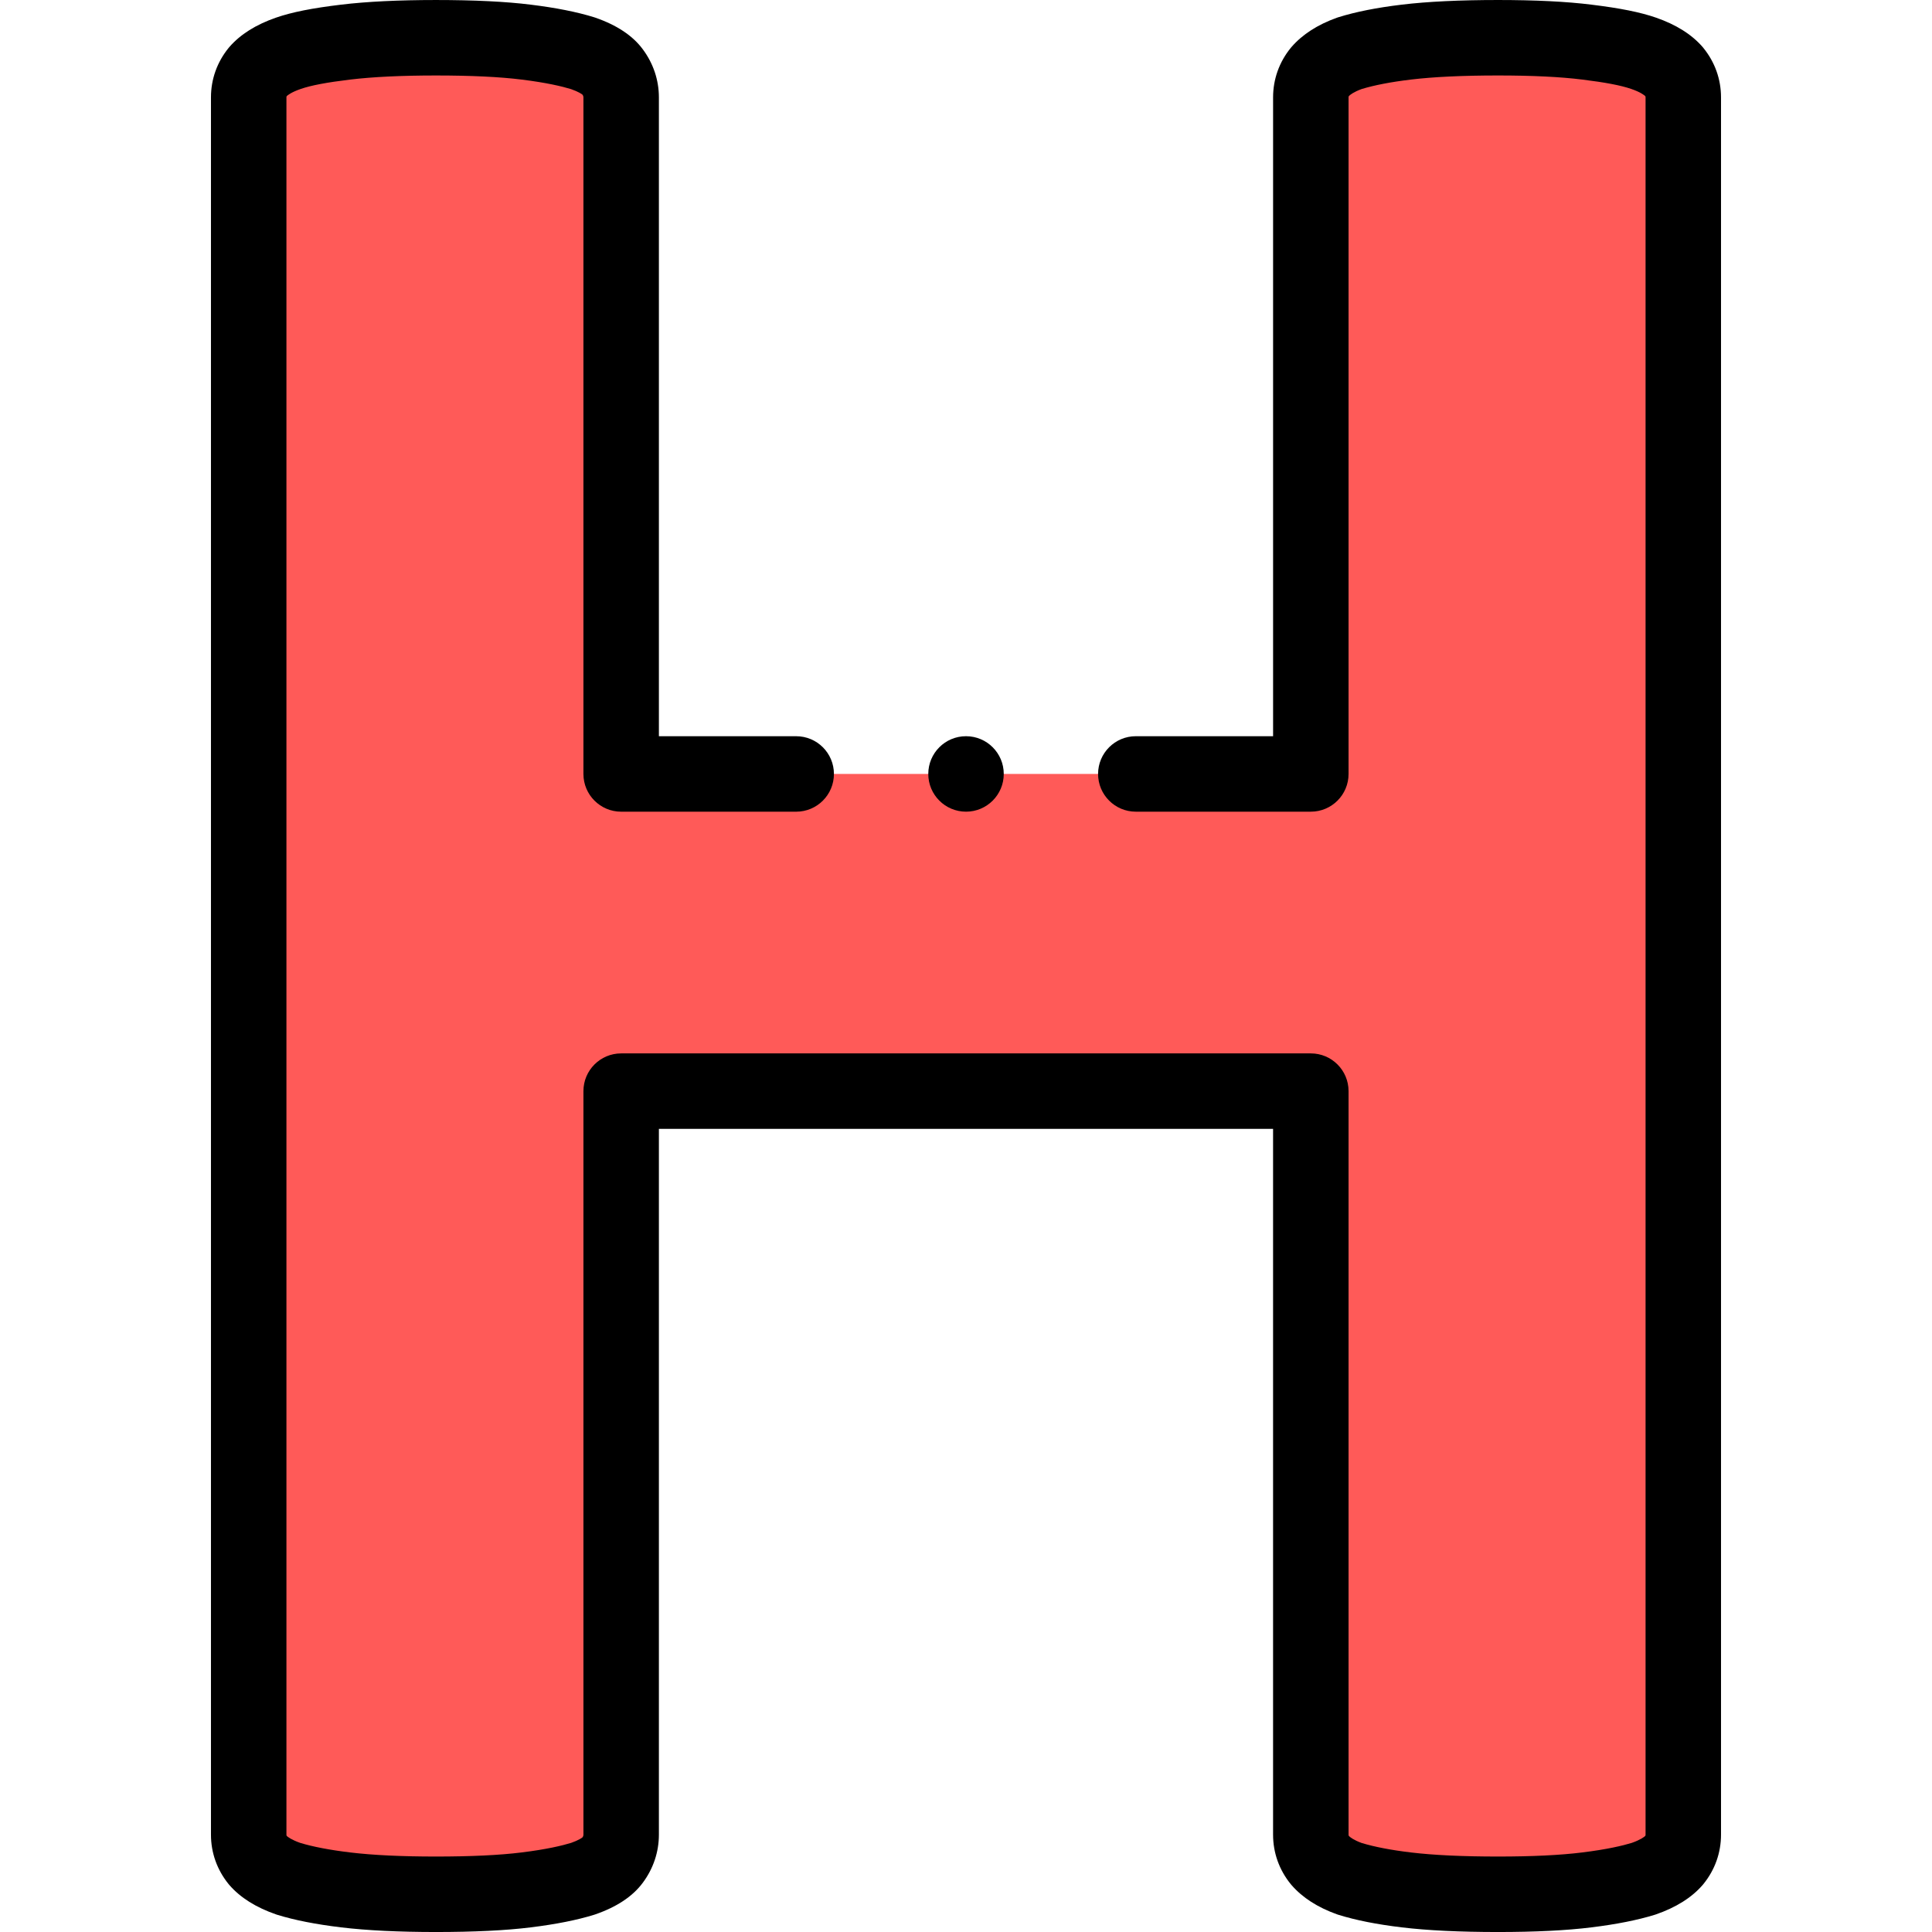 <svg id="Layer_1" enable-background="new 0 0 512 512" height="512" viewBox="0 0 512 512" width="512" xmlns="http://www.w3.org/2000/svg"><g><path clip-rule="evenodd" d="m446.09 486.191c0 2.442-.771 4.755-2.442 6.812-1.671 1.928-4.37 3.598-8.097 4.884-3.727 1.157-8.74 2.185-15.038 2.956-6.169.771-14.138 1.157-23.521 1.157-9.768 0-17.865-.385-24.292-1.157-6.426-.771-11.31-1.799-15.038-2.956-3.599-1.285-6.169-2.956-7.84-4.884-1.671-2.057-2.442-4.37-2.442-6.812v-197.031h-182.763v197.031c0 2.442-.771 4.755-2.313 6.812-1.414 1.928-4.113 3.598-7.84 4.884-3.727 1.157-8.74 2.185-15.038 2.956-6.169.771-14.266 1.157-23.906 1.157-9.511 0-17.48-.385-23.906-1.157-6.426-.771-11.439-1.799-15.166-2.956-3.727-1.285-6.426-2.956-8.097-4.884-1.671-2.057-2.442-4.37-2.442-6.812v-460.382c0-2.442.771-4.755 2.442-6.812 1.671-1.928 4.37-3.599 8.097-4.884s8.74-2.185 15.166-2.956c6.426-.772 14.395-1.157 23.906-1.157 9.639 0 17.737.385 23.906 1.157 6.298.771 11.311 1.799 15.038 2.956 3.728 1.285 6.427 2.956 7.84 4.884 1.542 2.056 2.313 4.37 2.313 6.812v179.295h182.765v-179.295c0-2.442.771-4.755 2.442-6.812 1.671-1.928 4.241-3.599 7.84-4.884 3.728-1.157 8.611-2.185 15.038-2.956 6.426-.772 14.523-1.157 24.291-1.157 9.382 0 17.351.385 23.521 1.157 6.298.771 11.31 1.671 15.038 2.956s6.426 2.956 8.097 4.884c1.671 2.056 2.442 4.37 2.442 6.812v460.382z" fill="#ff5a58" fill-rule="evenodd"/><g><path d="m451.41 12.691c-.067-.083-.136-.164-.205-.244-2.883-3.326-7.053-5.946-12.395-7.788-4.156-1.434-9.425-2.491-17.056-3.425-6.547-.819-14.878-1.234-24.761-1.234-10.122 0-18.696.413-25.482 1.228-6.658.798-12.157 1.889-16.812 3.334-.134.042-.267.086-.398.133-5.107 1.824-9.156 4.432-12.033 7.751-.068.08-.137.16-.203.242-3.063 3.769-4.683 8.306-4.683 13.12v169.294h-36.379c-5.522 0-10 4.477-10 10s4.478 10 10 10h46.379c5.522 0 10-4.477 10-10v-179.293c0-.141 0-.22.104-.374.329-.327 1.238-1.058 3.353-1.836 3.407-1.038 7.798-1.883 13.057-2.514 5.999-.72 13.771-1.085 23.099-1.085 9.057 0 16.552.363 22.306 1.083 6.124.75 10.252 1.539 12.992 2.484 2.438.84 3.423 1.621 3.707 1.886.093.143.093.221.093.356v460.382c0 .135 0 .213-.092.356-.279.259-1.231 1.015-3.566 1.836-2.345.716-6.494 1.721-13.16 2.537-5.728.716-13.223 1.08-22.279 1.08-9.328 0-17.1-.365-23.1-1.085-5.255-.63-9.646-1.476-13.056-2.513-2.114-.779-3.023-1.51-3.353-1.836-.104-.154-.104-.233-.104-.374v-197.032c0-5.523-4.478-10-10-10h-182.766c-5.523 0-10 4.477-10 10v197.031c0 .185-.021.394-.255.731-.214.171-1.047.768-3.016 1.461-2.345.716-6.495 1.721-13.161 2.537-5.728.716-13.354 1.08-22.665 1.08-9.072 0-16.714-.365-22.715-1.085-5.341-.641-9.914-1.515-13.24-2.531-2.333-.822-3.286-1.578-3.564-1.836-.092-.142-.092-.221-.092-.356v-460.383c0-.135 0-.214.092-.356.285-.265 1.27-1.045 3.706-1.886 2.761-.952 6.924-1.741 13.099-2.481 6-.72 13.642-1.085 22.714-1.085 9.312 0 16.937.363 22.69 1.083 6.645.813 10.793 1.818 13.136 2.534 1.968.693 2.802 1.29 3.015 1.46.234.338.255.547.255.732v179.294c0 5.523 4.477 10 10 10h46.386c5.523 0 10-4.477 10-10s-4.477-10-10-10h-36.386v-169.295c0-4.603-1.481-9.019-4.284-12.773-2.65-3.587-6.892-6.405-12.61-8.376-.097-.034-.195-.065-.294-.096-4.504-1.398-10.152-2.52-16.762-3.329-6.547-.82-15.008-1.235-25.146-1.235-9.866 0-18.31.413-25.098 1.228-7.725.927-13.04 1.985-17.235 3.431-5.341 1.842-9.51 4.462-12.393 7.788-.069.08-.137.161-.204.243-3.063 3.769-4.681 8.305-4.681 13.119v460.382c0 4.814 1.619 9.35 4.681 13.119.067.082.135.163.204.243 2.882 3.325 7.051 5.945 12.392 7.787.099.034.198.067.298.098 4.539 1.409 10.238 2.53 16.938 3.334 6.788.814 15.232 1.228 25.098 1.228 10.138 0 18.599-.415 25.121-1.231 6.632-.812 12.28-1.933 16.787-3.331.099-.031.198-.063.296-.097 5.717-1.972 9.959-4.79 12.608-8.376 2.803-3.754 4.284-8.17 4.284-12.773v-187.032h162.765v187.031c0 4.814 1.619 9.352 4.683 13.12.066.082.135.162.203.242 2.877 3.318 6.925 5.926 12.032 7.751.133.047.266.092.4.134 4.657 1.445 10.156 2.536 16.81 3.334 6.787.815 15.361 1.228 25.483 1.228 9.883 0 18.214-.415 24.735-1.231 6.634-.812 12.281-1.933 16.787-3.331.099-.031.197-.063.296-.097 5.342-1.842 9.512-4.462 12.394-7.788.069-.081.138-.162.205-.244 3.063-3.77 4.681-8.305 4.681-13.118v-460.382c.001-4.813-1.617-9.349-4.68-13.118z"/><path d="m256.007 215.103c5.522 0 10-4.477 10-10s-4.478-10-10-10h-.007c-5.523 0-9.996 4.477-9.996 10s4.48 10 10.003 10z"/></g></g></svg>